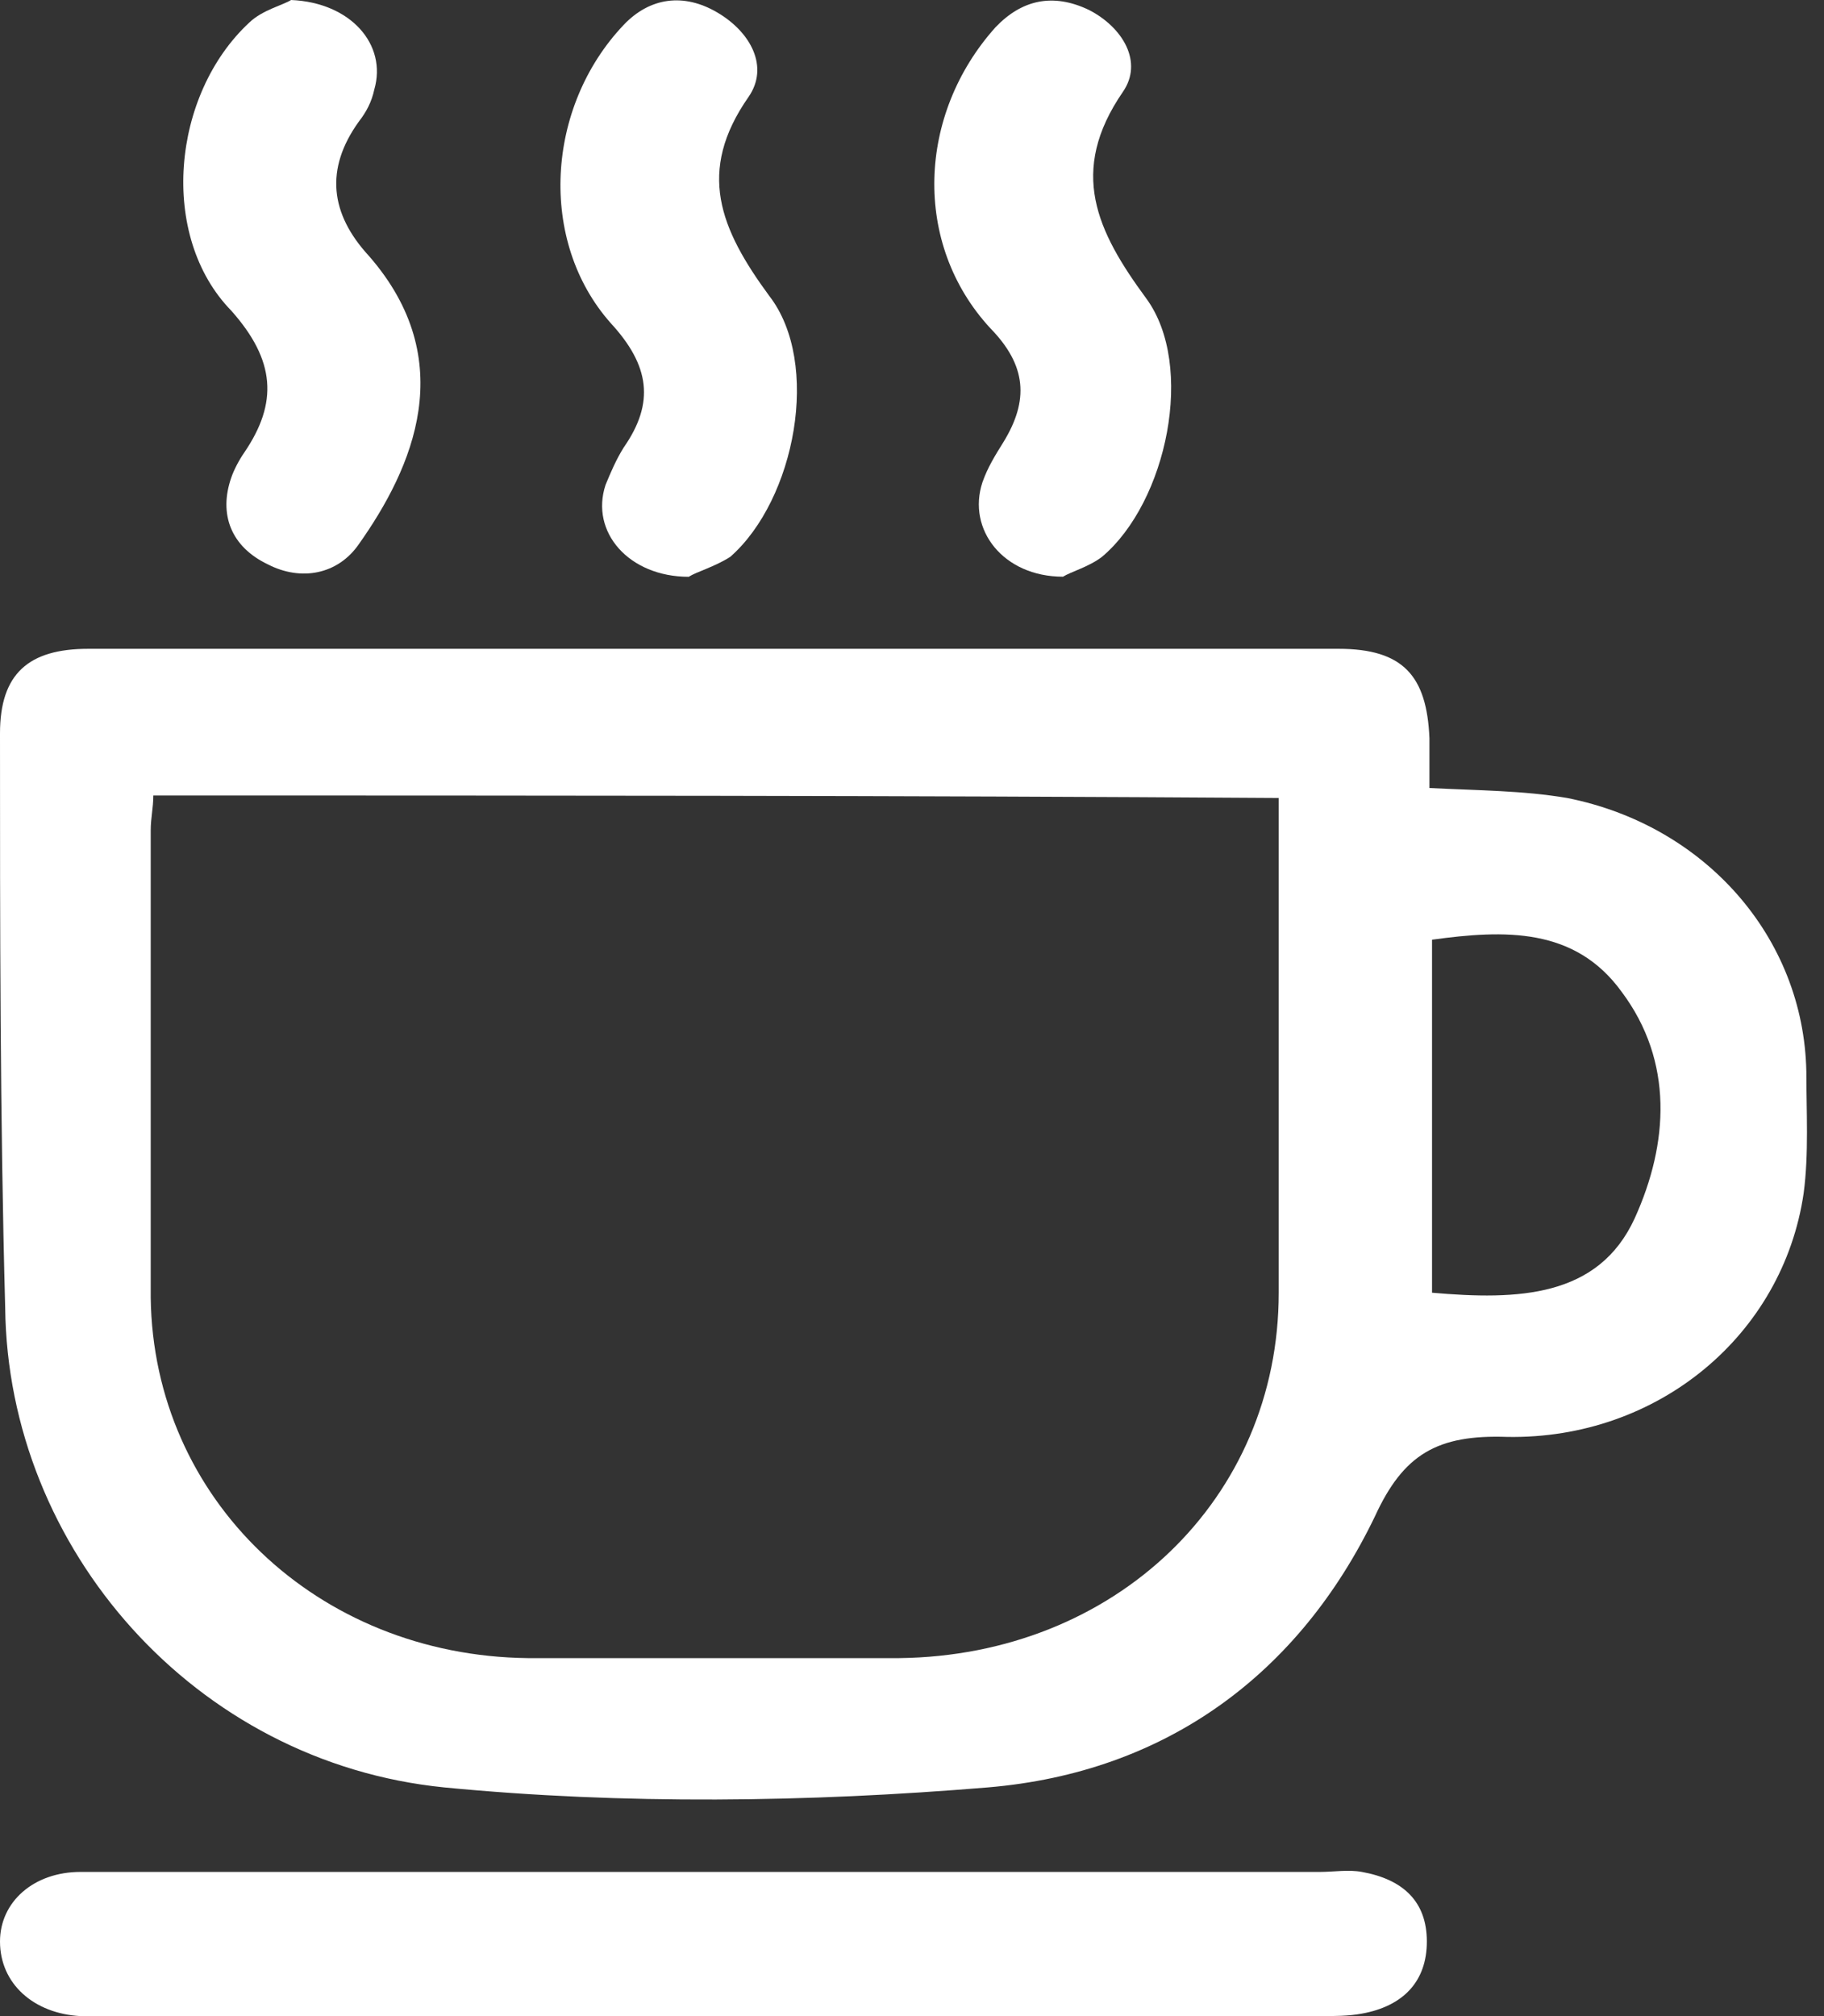 <svg width="19" height="21" viewBox="0 0 19 21" fill="none" xmlns="http://www.w3.org/2000/svg">
<rect x="0" y="0" width="19" height="21" fill="#333333" stroke="none"/>
<path d="M14.89 8.208C15.404 8.234 15.865 8.234 16.325 8.312C17.76 8.597 18.788 9.762 18.816 11.16C18.816 11.575 18.843 12.015 18.788 12.429C18.572 13.905 17.272 14.993 15.702 14.967C14.971 14.941 14.619 15.148 14.322 15.795C13.536 17.427 12.156 18.462 10.288 18.618C8.42 18.773 6.497 18.799 4.629 18.618C2.03 18.359 0.081 16.132 0.054 13.62C0 11.626 0 9.633 0 7.639C0 7.017 0.298 6.758 0.92 6.758C5.252 6.758 9.584 6.758 13.943 6.758C14.619 6.758 14.863 7.043 14.89 7.69C14.89 7.846 14.89 8.027 14.89 8.208ZM1.597 8.286C1.597 8.416 1.57 8.519 1.57 8.649C1.57 10.28 1.57 11.885 1.57 13.517C1.597 15.614 3.303 17.245 5.496 17.271C6.795 17.271 8.068 17.271 9.367 17.271C11.614 17.245 13.32 15.614 13.32 13.465C13.32 12.3 13.32 11.16 13.32 9.995C13.32 9.425 13.32 8.882 13.32 8.312C9.394 8.286 5.523 8.286 1.597 8.286ZM14.917 13.465C15.81 13.543 16.65 13.517 17.029 12.688C17.381 11.911 17.435 11.057 16.893 10.332C16.406 9.658 15.675 9.684 14.917 9.788C14.917 11.031 14.917 12.222 14.917 13.465Z" fill="white"/>
<path d="M7.499 19.498C9.584 19.498 11.668 19.498 13.753 19.498C13.888 19.498 14.051 19.472 14.186 19.498C14.619 19.576 14.863 19.809 14.863 20.223C14.863 20.637 14.619 20.896 14.186 20.974C14.051 21 13.888 21 13.753 21C9.53 21 5.306 21 1.083 21C1.002 21 0.92 21 0.839 21C0.352 20.974 0 20.663 0 20.223C0 19.809 0.352 19.498 0.839 19.498C0.948 19.498 1.056 19.498 1.191 19.498C3.303 19.498 5.387 19.498 7.499 19.498Z" fill="white"/>
<path d="M3.032 0C3.655 0.026 4.034 0.466 3.899 0.932C3.871 1.062 3.817 1.165 3.736 1.269C3.384 1.761 3.438 2.227 3.844 2.667C4.792 3.755 4.305 4.868 3.736 5.671C3.52 5.981 3.14 6.059 2.789 5.878C2.41 5.697 2.274 5.36 2.41 4.972C2.437 4.894 2.491 4.79 2.545 4.713C2.897 4.195 2.87 3.755 2.41 3.237C1.651 2.46 1.787 0.984 2.599 0.233C2.734 0.104 2.951 0.052 3.032 0Z" fill="white"/>
<path d="M7.174 6.008C6.551 6.008 6.145 5.542 6.308 5.05C6.362 4.92 6.416 4.791 6.497 4.661C6.822 4.195 6.768 3.807 6.362 3.366C5.604 2.512 5.685 1.114 6.497 0.259C6.768 -0.026 7.12 -0.077 7.472 0.13C7.824 0.337 8.013 0.699 7.797 1.01C7.255 1.787 7.499 2.382 8.013 3.082C8.555 3.781 8.284 5.205 7.607 5.8C7.445 5.904 7.255 5.956 7.174 6.008Z" fill="white"/>
<path d="M11.073 6.007C10.45 6.007 10.071 5.515 10.234 5.023C10.288 4.868 10.369 4.739 10.45 4.609C10.721 4.169 10.694 3.806 10.315 3.418C9.503 2.538 9.557 1.191 10.369 0.285C10.64 3.38466e-05 10.965 -0.078 11.344 0.104C11.696 0.285 11.912 0.647 11.696 0.958C11.127 1.787 11.425 2.408 11.939 3.107C12.454 3.806 12.156 5.231 11.479 5.8C11.344 5.904 11.154 5.956 11.073 6.007Z" fill="white"/>
</svg>
